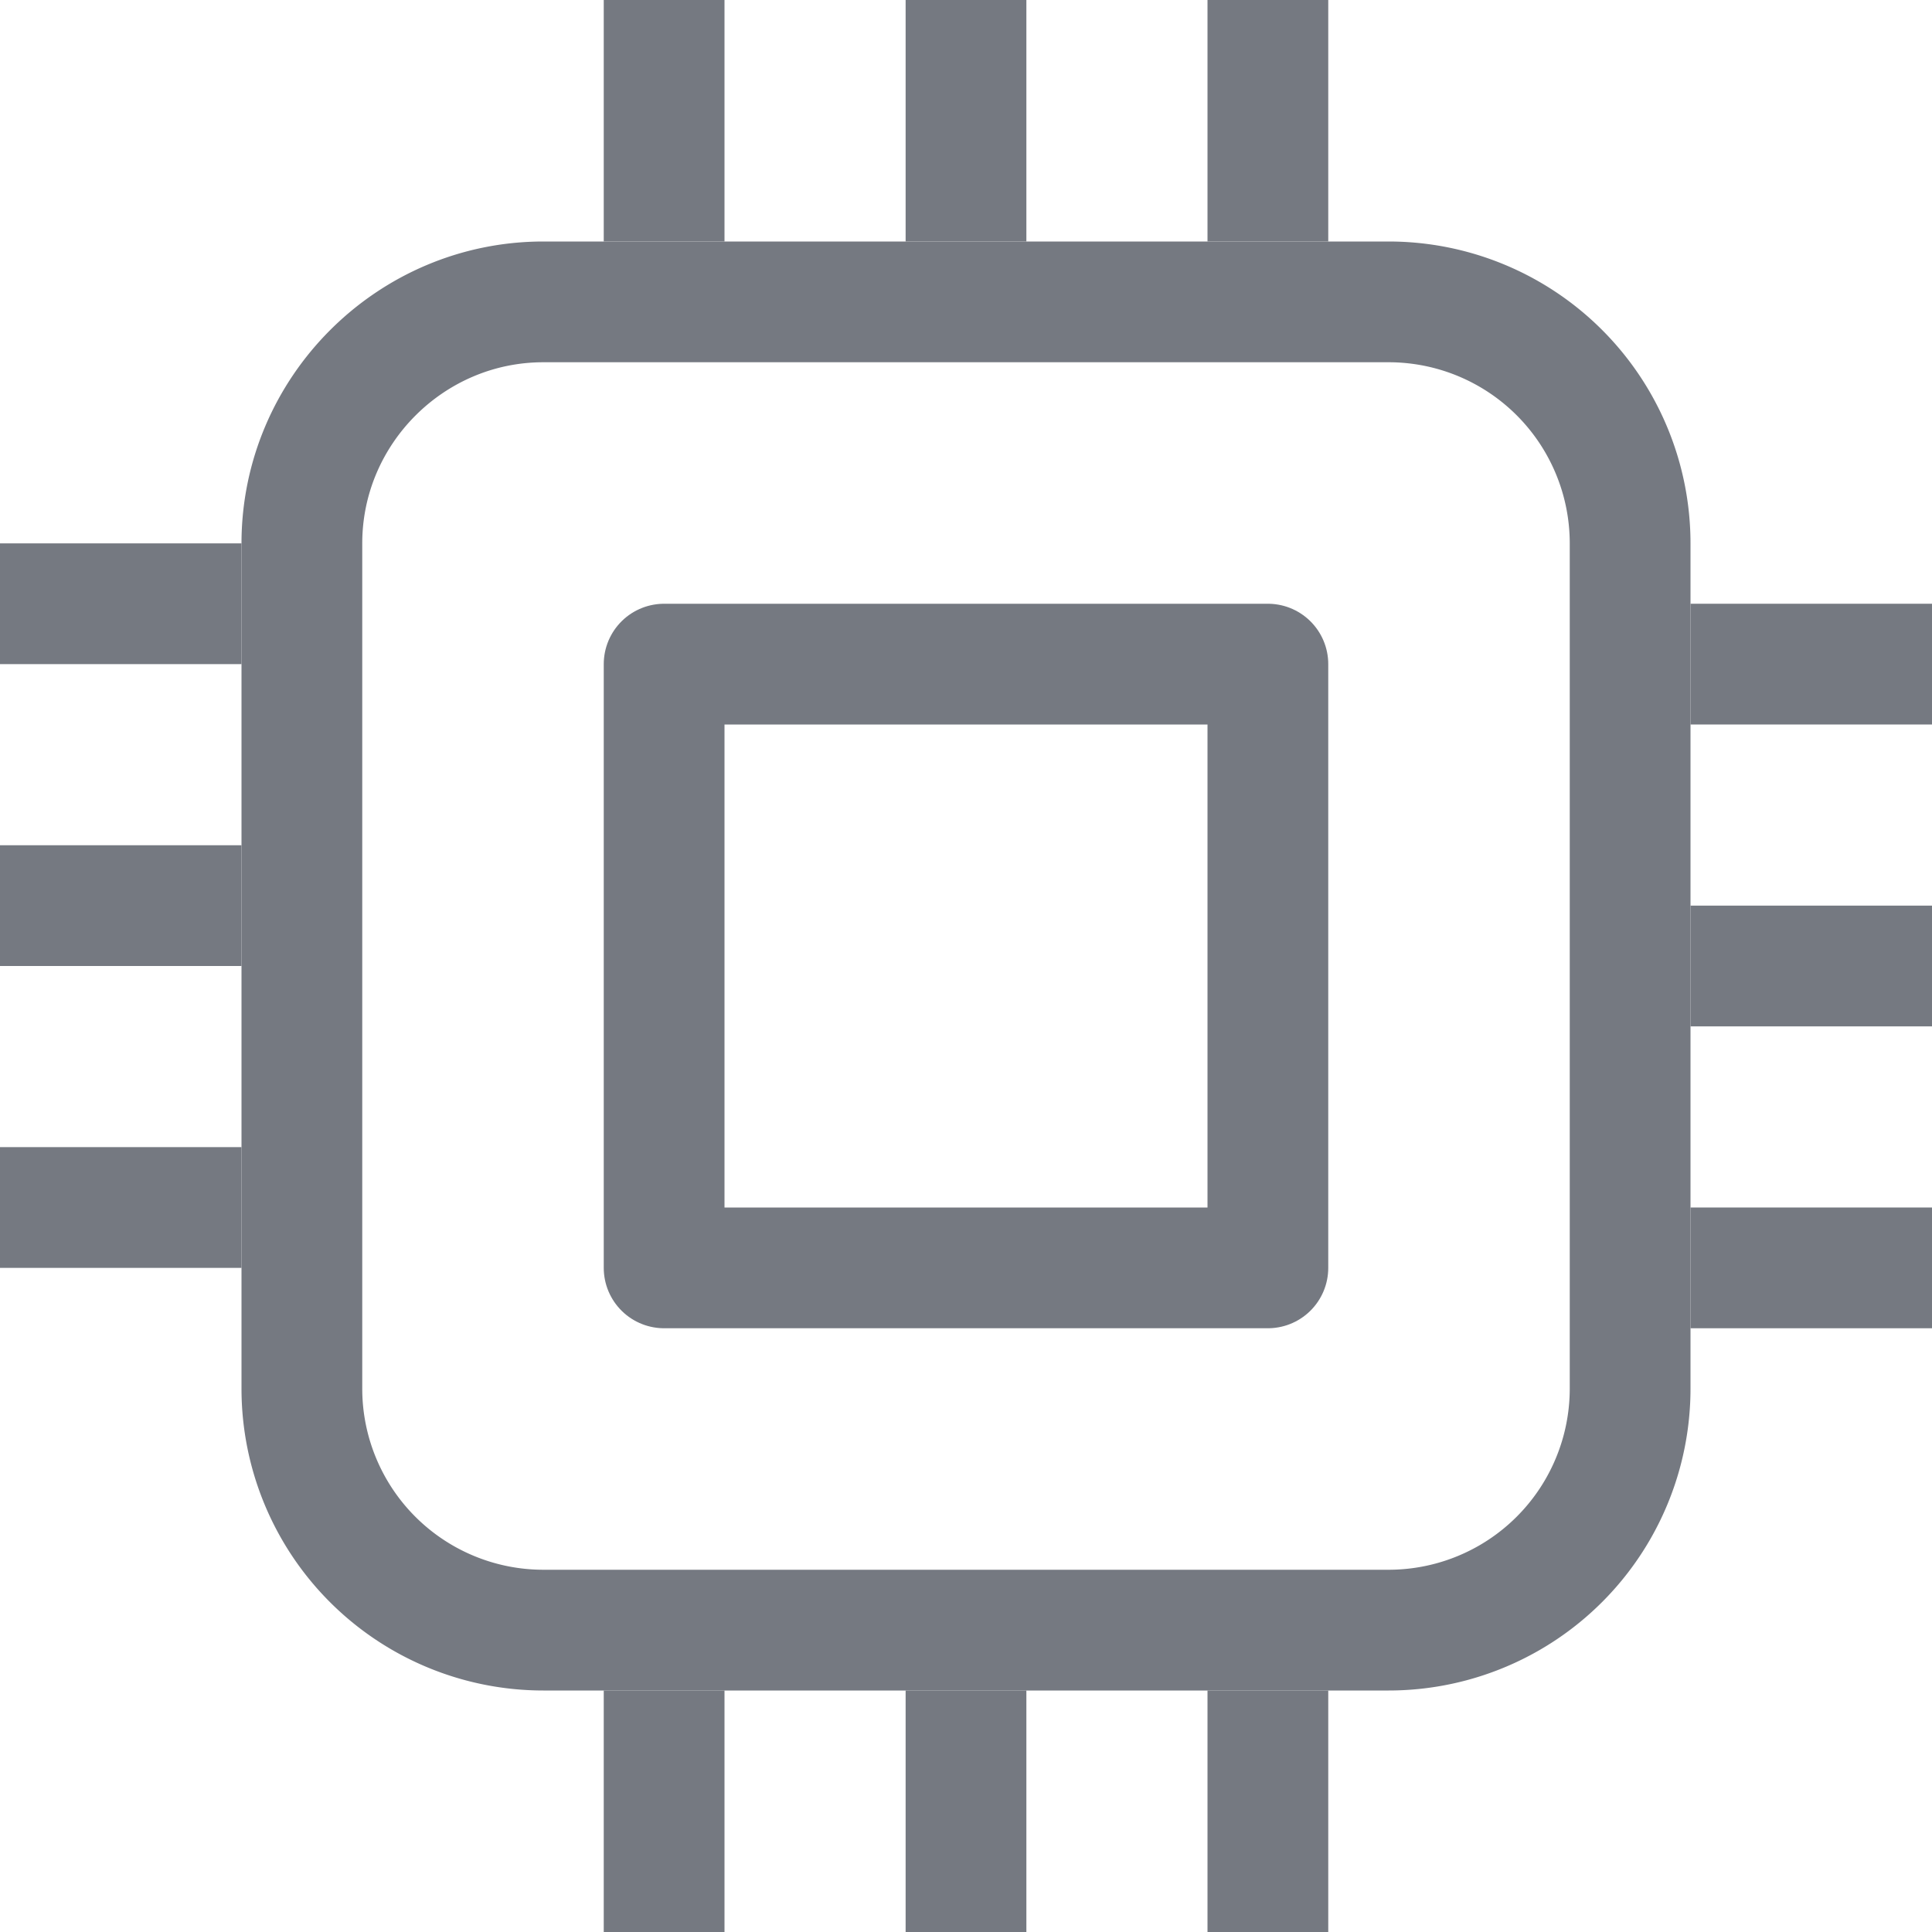 <svg xmlns="http://www.w3.org/2000/svg" width="16" height="16"><g fill="none" fill-rule="evenodd" stroke="#757981"><path d="M4.5 2.5h7a2 2 0 0 1 2 2v7a2 2 0 0 1-2 2h-7a2 2 0 0 1-2-2v-7c0-1.1.9-2 2-2Z"/><path stroke-linejoin="round" d="M5.5 5.5h5v5h-5z"/><path d="M14 5.5h2M14 8h2m-2 2.5h2M0 5h2M0 7.5h2M0 10h2M5.5 2V0M8 2V0m2.5 2V0m-5 16v-2M8 16v-2m2.5 2v-2"/></g></svg>
